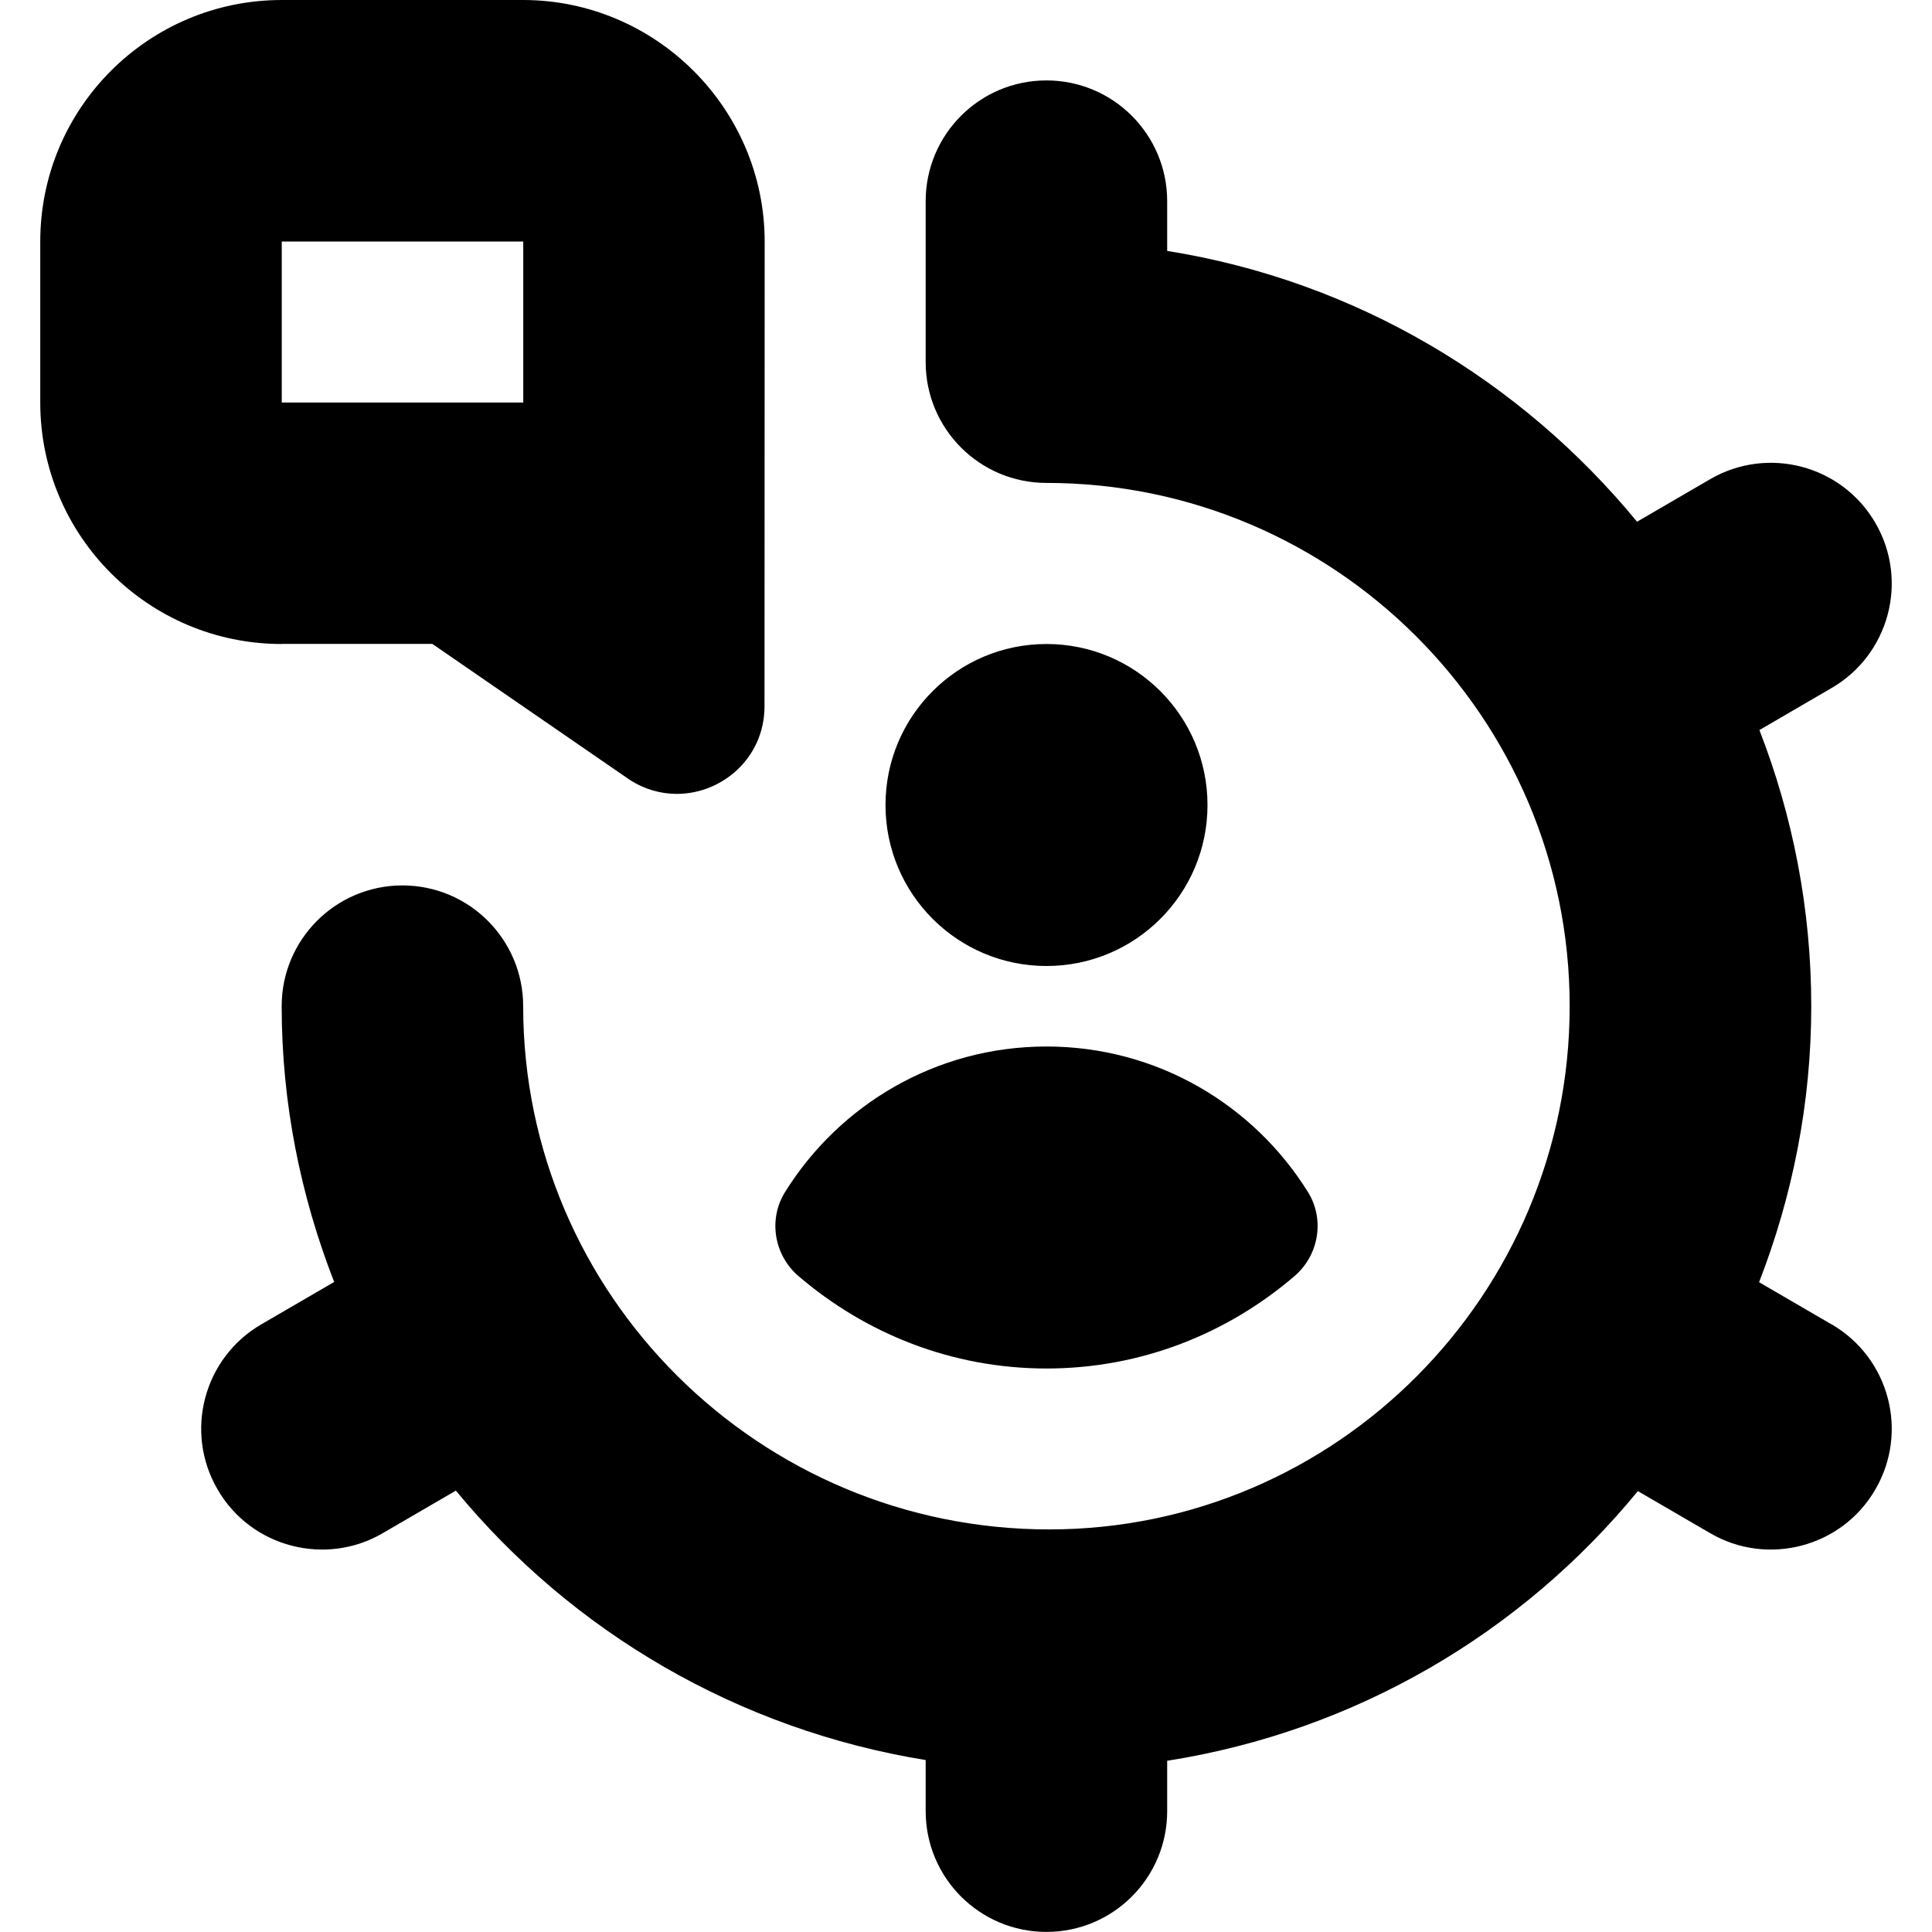 <svg id="Layer_1" viewBox="0 0 24 24" xmlns="http://www.w3.org/2000/svg" data-name="Layer 1"><path d="m13 12c-1.105 0-2-.895-2-2s.895-2 2-2 2 .895 2 2-.895 2-2 2zm9.754 4.453-.902-.525c.413-1.065.648-2.219.648-3.428s-.23-2.366-.644-3.431l.898-.523c.716-.417.959-1.335.542-2.051-.417-.717-1.335-.958-2.051-.543l-.909.529c-1.443-1.755-3.496-2.991-5.837-3.364v-.618c0-.828-.671-1.5-1.5-1.5s-1.5.672-1.5 1.5v2c0 .828.671 1.5 1.5 1.5 3.584 0 6.5 2.916 6.5 6.5s-2.901 6.5-6.466 6.5c-3.603 0-6.534-2.916-6.534-6.5 0-.828-.671-1.5-1.5-1.5s-1.5.672-1.5 1.5c0 1.209.237 2.362.652 3.426l-.906.527c-.716.417-.959 1.335-.542 2.051.419.724 1.347.955 2.051.543l.909-.529c1.441 1.749 3.499 2.968 5.836 3.347v.635c0 .828.671 1.5 1.5 1.5s1.5-.672 1.5-1.5v-.626c2.342-.368 4.405-1.59 5.847-3.35l.899.523c.704.412 1.632.181 2.051-.543.417-.716.174-1.634-.542-2.051zm-19.254-8.453c-1.657 0-3-1.344-3-3v-1.999c0-1.658 1.344-3.001 3.001-3.001h2.999c1.65.002 2.999 1.352 2.999 3.002l-.002 5.772c0 .638-.524 1.088-1.089 1.088-.196 0-.397-.054-.583-.173l-2.454-1.69h-1.872zm0-3h3v-2h-3zm9.5 12c1.179 0 2.25-.436 3.081-1.148.302-.259.378-.703.168-1.042-.675-1.086-1.876-1.81-3.249-1.81s-2.574.724-3.249 1.81c-.21.339-.135.782.168 1.042.831.712 1.902 1.148 3.081 1.148z"/></svg>
